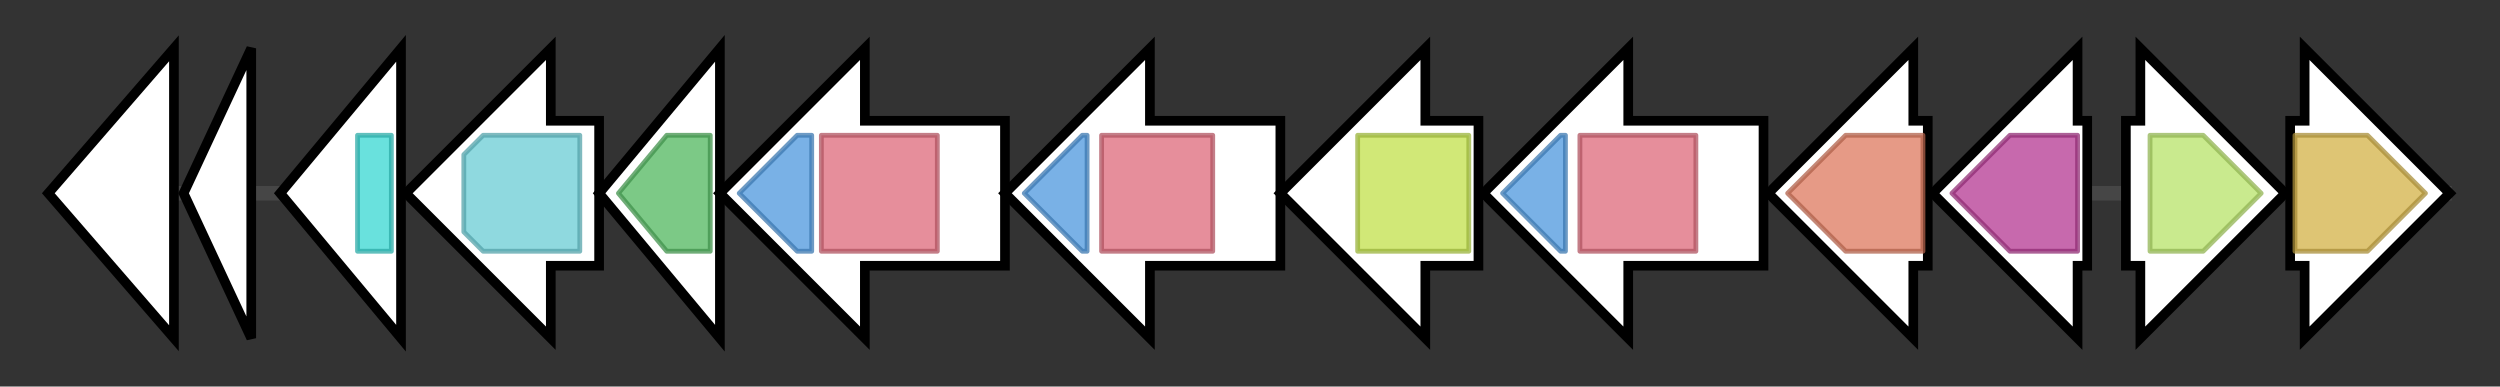 <svg version="1.1" baseProfile="full" xmlns="http://www.w3.org/2000/svg" width="517.433" height="80">
	<rect width="100%" height="100%" fill="#333333" stroke="none"/>
	<g>
		<line x1="10" y1="40.0" x2="507.433" y2="40.0" style="stroke:rgb(70,70,70); stroke-width:3 "/>
		<g>
			<title>INJJNJAE_01903_gene (INJJNJAE_01903)
hypothetical protein</title>
			<polygon class="INJJNJAE_01903_gene (INJJNJAE_01903)
hypothetical protein" points="10,40 36,10 36,70" fill="rgb(255,255,255)" fill-opacity="1.0" stroke="rgb(0,0,0)" stroke-width="2"  />
		</g>
		<g>
			<title>INJJNJAE_01904_gene (INJJNJAE_01904)
hypothetical protein</title>
			<polygon class="INJJNJAE_01904_gene (INJJNJAE_01904)
hypothetical protein" points="38,40 52,10 52,70" fill="rgb(255,255,255)" fill-opacity="1.0" stroke="rgb(0,0,0)" stroke-width="2"  />
		</g>
		<g>
			<title>INJJNJAE_01905_gene (INJJNJAE_01905)
hypothetical protein</title>
			<polygon class="INJJNJAE_01905_gene (INJJNJAE_01905)
hypothetical protein" points="58,40 83,10 83,70" fill="rgb(255,255,255)" fill-opacity="1.0" stroke="rgb(0,0,0)" stroke-width="2"  />
			<g>
				<title>ParBc (PF02195)
"ParB-like nuclease domain"</title>
				<rect class="PF02195" x="74" y="28" stroke-linejoin="round" width="7" height="24" fill="rgb(55,214,209)" stroke="rgb(44,171,167)" stroke-width="1" opacity="0.75" />
			</g>
		</g>
		<g>
			<title>btrK (INJJNJAE_01906)
L-glutamyl-[BtrI acyl-carrier protein] decarboxylase</title>
			<polygon class="btrK (INJJNJAE_01906)
L-glutamyl-[BtrI acyl-carrier protein] decarboxylase" points="124,25 114,25 114,10 84,40 114,70 114,55 124,55" fill="rgb(255,255,255)" fill-opacity="1.0" stroke="rgb(0,0,0)" stroke-width="2"  />
			<g>
				<title>Orn_Arg_deC_N (PF02784)
"Pyridoxal-dependent decarboxylase, pyridoxal binding domain"</title>
				<polygon class="PF02784" points="96,32 100,28 120,28 120,52 100,52 96,48" stroke-linejoin="round" width="24" height="24" fill="rgb(106,204,212)" stroke="rgb(84,163,169)" stroke-width="1" opacity="0.75" />
			</g>
		</g>
		<g>
			<title>garL (INJJNJAE_01907)
5-keto-4-deoxy-D-glucarate aldolase</title>
			<polygon class="garL (INJJNJAE_01907)
5-keto-4-deoxy-D-glucarate aldolase" points="124,40 149,10 149,70" fill="rgb(255,255,255)" fill-opacity="1.0" stroke="rgb(0,0,0)" stroke-width="2"  />
			<g>
				<title>HpcH_HpaI (PF03328)
"HpcH/HpaI aldolase/citrate lyase family"</title>
				<polygon class="PF03328" points="128,40 138,28 147,28 147,52 138,52" stroke-linejoin="round" width="22" height="24" fill="rgb(81,183,94)" stroke="rgb(64,146,75)" stroke-width="1" opacity="0.75" />
			</g>
		</g>
		<g>
			<title>iucC_1 (INJJNJAE_01908)
Aerobactin synthase</title>
			<polygon class="iucC_1 (INJJNJAE_01908)
Aerobactin synthase" points="208,25 179,25 179,10 149,40 179,70 179,55 208,55" fill="rgb(255,255,255)" fill-opacity="1.0" stroke="rgb(0,0,0)" stroke-width="2"  />
			<g>
				<title>FhuF (PF06276)
"Ferric iron reductase FhuF-like transporter"</title>
				<polygon class="PF06276" points="153,40 165,28 168,28 168,52 165,52" stroke-linejoin="round" width="17" height="24" fill="rgb(76,151,221)" stroke="rgb(60,120,176)" stroke-width="1" opacity="0.75" />
			</g>
			<g>
				<title>IucA_IucC (PF04183)
"IucA / IucC family"</title>
				<rect class="PF04183" x="170" y="28" stroke-linejoin="round" width="24" height="24" fill="rgb(221,104,121)" stroke="rgb(176,83,96)" stroke-width="1" opacity="0.75" />
			</g>
		</g>
		<g>
			<title>iucA_1 (INJJNJAE_01909)
N(2)-citryl-N(6)-acetyl-N(6)-hydroxylysine synthase</title>
			<polygon class="iucA_1 (INJJNJAE_01909)
N(2)-citryl-N(6)-acetyl-N(6)-hydroxylysine synthase" points="265,25 238,25 238,10 208,40 238,70 238,55 265,55" fill="rgb(255,255,255)" fill-opacity="1.0" stroke="rgb(0,0,0)" stroke-width="2"  />
			<g>
				<title>FhuF (PF06276)
"Ferric iron reductase FhuF-like transporter"</title>
				<polygon class="PF06276" points="212,40 224,28 225,28 225,52 224,52" stroke-linejoin="round" width="16" height="24" fill="rgb(76,151,221)" stroke="rgb(60,120,176)" stroke-width="1" opacity="0.75" />
			</g>
			<g>
				<title>IucA_IucC (PF04183)
"IucA / IucC family"</title>
				<rect class="PF04183" x="228" y="28" stroke-linejoin="round" width="23" height="24" fill="rgb(221,104,121)" stroke="rgb(176,83,96)" stroke-width="1" opacity="0.75" />
			</g>
		</g>
		<g>
			<title>tetA_2 (INJJNJAE_01910)
Tetracycline resistance protein, class B</title>
			<polygon class="tetA_2 (INJJNJAE_01910)
Tetracycline resistance protein, class B" points="306,25 295,25 295,10 265,40 295,70 295,55 306,55" fill="rgb(255,255,255)" fill-opacity="1.0" stroke="rgb(0,0,0)" stroke-width="2"  />
			<g>
				<title>MFS_1 (PF07690)
"Major Facilitator Superfamily"</title>
				<polygon class="PF07690" points="281,28 281,28 304,28 304,52 281,52 281,52" stroke-linejoin="round" width="23" height="24" fill="rgb(193,224,74)" stroke="rgb(154,179,59)" stroke-width="1" opacity="0.75" />
			</g>
		</g>
		<g>
			<title>iucC_2 (INJJNJAE_01911)
Aerobactin synthase</title>
			<polygon class="iucC_2 (INJJNJAE_01911)
Aerobactin synthase" points="365,25 337,25 337,10 307,40 337,70 337,55 365,55" fill="rgb(255,255,255)" fill-opacity="1.0" stroke="rgb(0,0,0)" stroke-width="2"  />
			<g>
				<title>FhuF (PF06276)
"Ferric iron reductase FhuF-like transporter"</title>
				<polygon class="PF06276" points="311,40 323,28 324,28 324,52 323,52" stroke-linejoin="round" width="16" height="24" fill="rgb(76,151,221)" stroke="rgb(60,120,176)" stroke-width="1" opacity="0.75" />
			</g>
			<g>
				<title>IucA_IucC (PF04183)
"IucA / IucC family"</title>
				<rect class="PF04183" x="327" y="28" stroke-linejoin="round" width="24" height="24" fill="rgb(221,104,121)" stroke="rgb(176,83,96)" stroke-width="1" opacity="0.75" />
			</g>
		</g>
		<g>
			<title>arcB_1 (INJJNJAE_01912)
Delta(1)-pyrroline-2-carboxylate reductase</title>
			<polygon class="arcB_1 (INJJNJAE_01912)
Delta(1)-pyrroline-2-carboxylate reductase" points="399,25 396,25 396,10 366,40 396,70 396,55 399,55" fill="rgb(255,255,255)" fill-opacity="1.0" stroke="rgb(0,0,0)" stroke-width="2"  />
			<g>
				<title>OCD_Mu_crystall (PF02423)
"Ornithine cyclodeaminase/mu-crystallin family"</title>
				<polygon class="PF02423" points="370,40 382,28 398,28 398,52 382,52" stroke-linejoin="round" width="32" height="24" fill="rgb(221,120,93)" stroke="rgb(176,96,74)" stroke-width="1" opacity="0.75" />
			</g>
		</g>
		<g>
			<title>sbnA (INJJNJAE_01913)
putative siderophore biosynthesis protein SbnA</title>
			<polygon class="sbnA (INJJNJAE_01913)
putative siderophore biosynthesis protein SbnA" points="432,25 430,25 430,10 400,40 430,70 430,55 432,55" fill="rgb(255,255,255)" fill-opacity="1.0" stroke="rgb(0,0,0)" stroke-width="2"  />
			<g>
				<title>PALP (PF00291)
"Pyridoxal-phosphate dependent enzyme"</title>
				<polygon class="PF00291" points="404,40 416,28 430,28 430,52 416,52" stroke-linejoin="round" width="28" height="24" fill="rgb(180,55,145)" stroke="rgb(144,44,116)" stroke-width="1" opacity="0.75" />
			</g>
		</g>
		<g>
			<title>yfiY (INJJNJAE_01914)
putative siderophore-binding lipoprotein YfiY</title>
			<polygon class="yfiY (INJJNJAE_01914)
putative siderophore-binding lipoprotein YfiY" points="440,25 443,25 443,10 473,40 443,70 443,55 440,55" fill="rgb(255,255,255)" fill-opacity="1.0" stroke="rgb(0,0,0)" stroke-width="2"  />
			<g>
				<title>Peripla_BP_2 (PF01497)
"Periplasmic binding protein"</title>
				<polygon class="PF01497" points="445,28 456,28 468,40 456,52 445,52" stroke-linejoin="round" width="24" height="24" fill="rgb(183,226,104)" stroke="rgb(146,180,83)" stroke-width="1" opacity="0.75" />
			</g>
		</g>
		<g>
			<title>yfiZ_1 (INJJNJAE_01915)
putative siderophore transport system permease protein YfiZ</title>
			<polygon class="yfiZ_1 (INJJNJAE_01915)
putative siderophore transport system permease protein YfiZ" points="474,25 477,25 477,10 507,40 477,70 477,55 474,55" fill="rgb(255,255,255)" fill-opacity="1.0" stroke="rgb(0,0,0)" stroke-width="2"  />
			<g>
				<title>FecCD (PF01032)
"FecCD transport family"</title>
				<polygon class="PF01032" points="475,28 490,28 502,40 490,52 475,52" stroke-linejoin="round" width="31" height="24" fill="rgb(210,177,70)" stroke="rgb(168,141,56)" stroke-width="1" opacity="0.75" />
			</g>
		</g>
	</g>
</svg>
